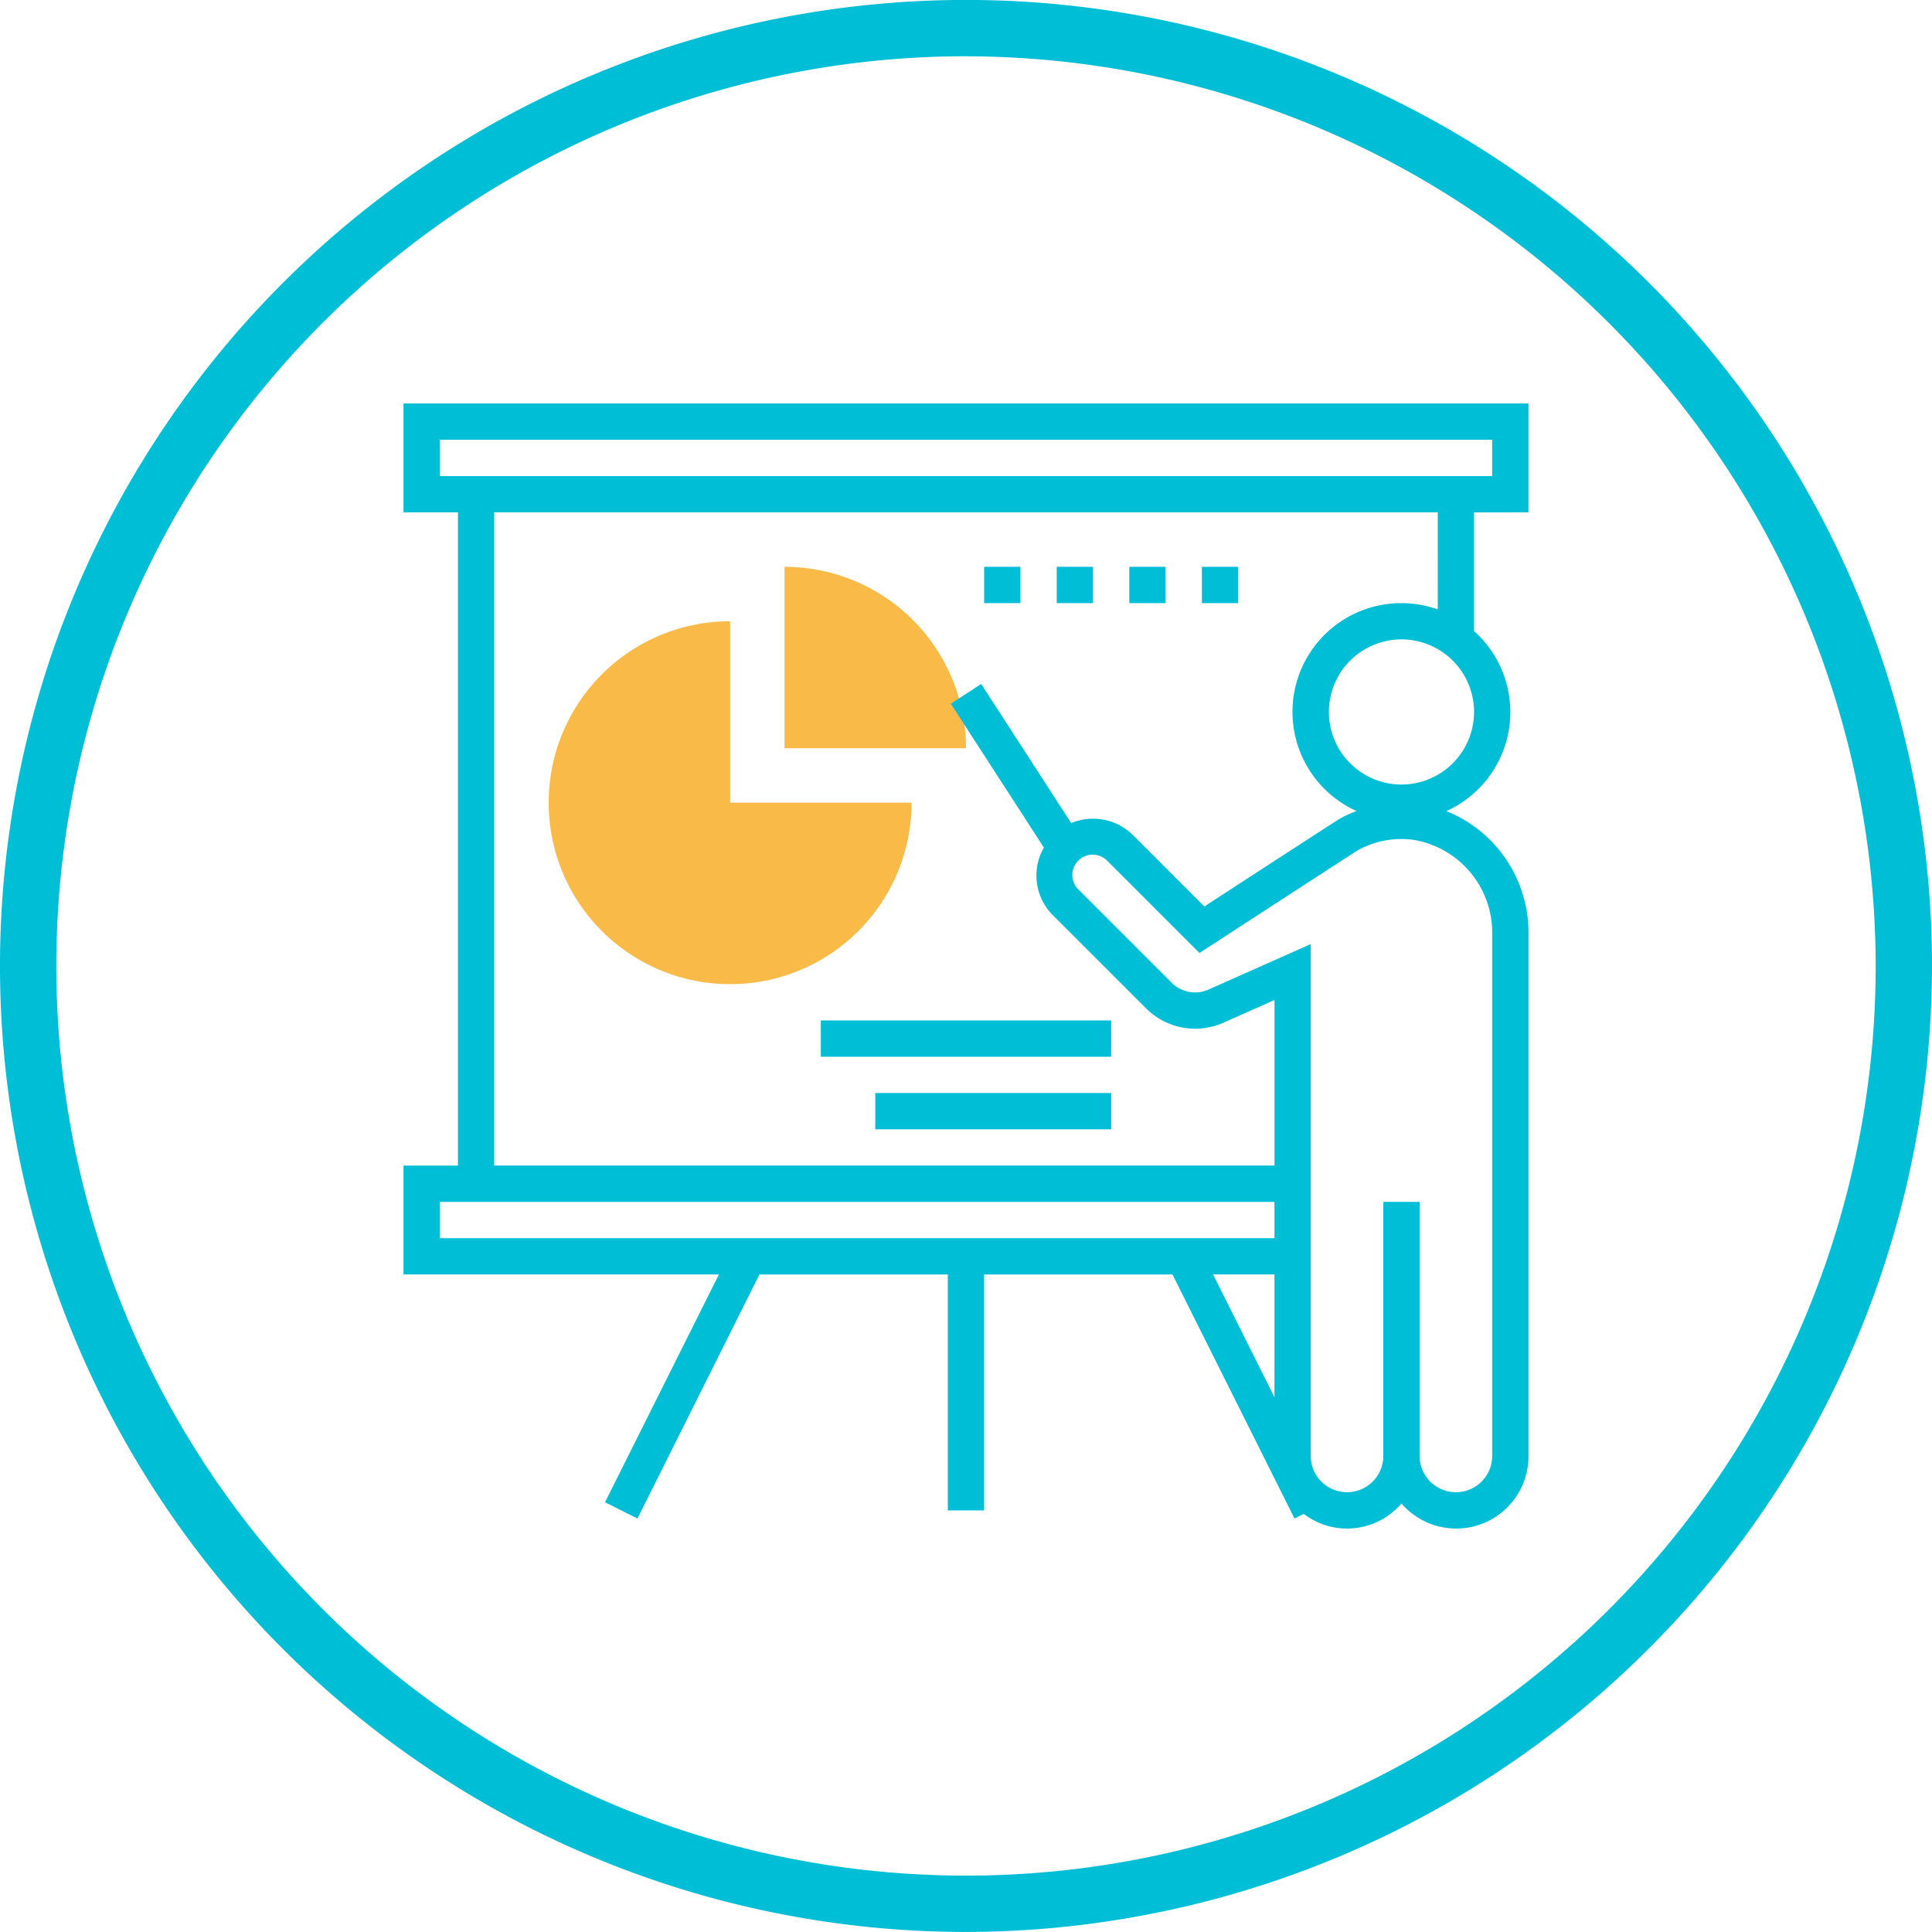 <svg xmlns="http://www.w3.org/2000/svg" width="171.512" height="171.512" viewBox="0 0 171.512 171.512">
  <defs>
    <style>
      .cls-1 {
        fill: #f9ba48;
      }

      .cls-2 {
        fill: #00bed6;
      }
    </style>
  </defs>
  <g id="グループ_162" data-name="グループ 162" transform="translate(-492.511 -1451.193)">
    <g id="グループ_160" data-name="グループ 160">
      <path id="パス_209" data-name="パス 209" class="cls-1" d="M557.327,1506.344a16.108,16.108,0,1,0,16.108,16.108H557.327Zm0,0"/>
      <path id="パス_210" data-name="パス 210" class="cls-1" d="M562.158,1501.512v16.108h16.108a16.106,16.106,0,0,0-16.108-16.108Zm0,0"/>
      <path id="パス_211" data-name="パス 211" class="cls-2" d="M628.2,1496.679v-9.665H528.332v9.665h4.833v57.989h-4.833v9.665h28l-10.11,20.22L549.1,1586l10.829-21.663h16.724v20.94h3.222v-20.94H596.6l10.831,21.661.822-.411a6.337,6.337,0,0,0,8.672-.926,6.416,6.416,0,0,0,11.277-4.215v-46.324a11.622,11.622,0,0,0-7.293-10.924,9.639,9.639,0,0,0,2.46-15.981v-10.534Zm-96.65-3.222v-3.222h93.428v3.222Zm0,64.433h74.1v3.221h-74.1Zm74.1,6.443v10.9l-5.447-10.9Zm19.33-30.215v46.324a3.221,3.221,0,0,1-6.443,0V1557.89h-3.223v22.552a3.222,3.222,0,0,1-6.444,0v-45.435l-9.086,4.037a2.931,2.931,0,0,1-3.251-.6l-8.269-8.27a1.806,1.806,0,1,1,2.553-2.554l8.172,8.171,1.1-.711c5-3.246,12.57-8.164,12.918-8.38a8.017,8.017,0,0,1,4.875-.968,8.36,8.36,0,0,1,7.1,8.389Zm-8.055-13.278a6.443,6.443,0,1,1,6.444-6.443,6.449,6.449,0,0,1-6.444,6.443Zm3.222-15.543a9.654,9.654,0,0,0-7.215,17.892,11.246,11.246,0,0,0-1.508.7c-.174.1-4.211,2.713-12,7.778l-6.326-6.326a5.032,5.032,0,0,0-5.49-1.08l-7.99-12.348-2.7,1.752,8.266,12.773a4.963,4.963,0,0,0,.809,6.014l8.27,8.27a6.174,6.174,0,0,0,6.838,1.27l4.555-2.028v14.7H536.385v-57.989h83.763Zm0,0"/>
      <rect id="長方形_60" data-name="長方形 60" class="cls-2" width="25.773" height="3.222" transform="translate(565.38 1541.782)"/>
      <rect id="長方形_61" data-name="長方形 61" class="cls-2" width="20.94" height="3.222" transform="translate(570.213 1548.225)"/>
      <rect id="長方形_62" data-name="長方形 62" class="cls-2" width="3.222" height="3.222" transform="translate(579.878 1501.512)"/>
      <rect id="長方形_63" data-name="長方形 63" class="cls-2" width="3.222" height="3.222" transform="translate(586.321 1501.512)"/>
      <rect id="長方形_64" data-name="長方形 64" class="cls-2" width="3.222" height="3.222" transform="translate(592.765 1501.512)"/>
      <rect id="長方形_65" data-name="長方形 65" class="cls-2" width="3.222" height="3.222" transform="translate(599.208 1501.512)"/>
    </g>
    <g id="グループ_161" data-name="グループ 161">
      <path id="パス_212" data-name="パス 212" class="cls-2" d="M578.267,1622.7a85.756,85.756,0,1,1,85.756-85.756A85.853,85.853,0,0,1,578.267,1622.7Zm0-166.512a80.756,80.756,0,1,0,80.756,80.756A80.848,80.848,0,0,0,578.267,1456.193Z"/>
    </g>
  </g>
</svg>
